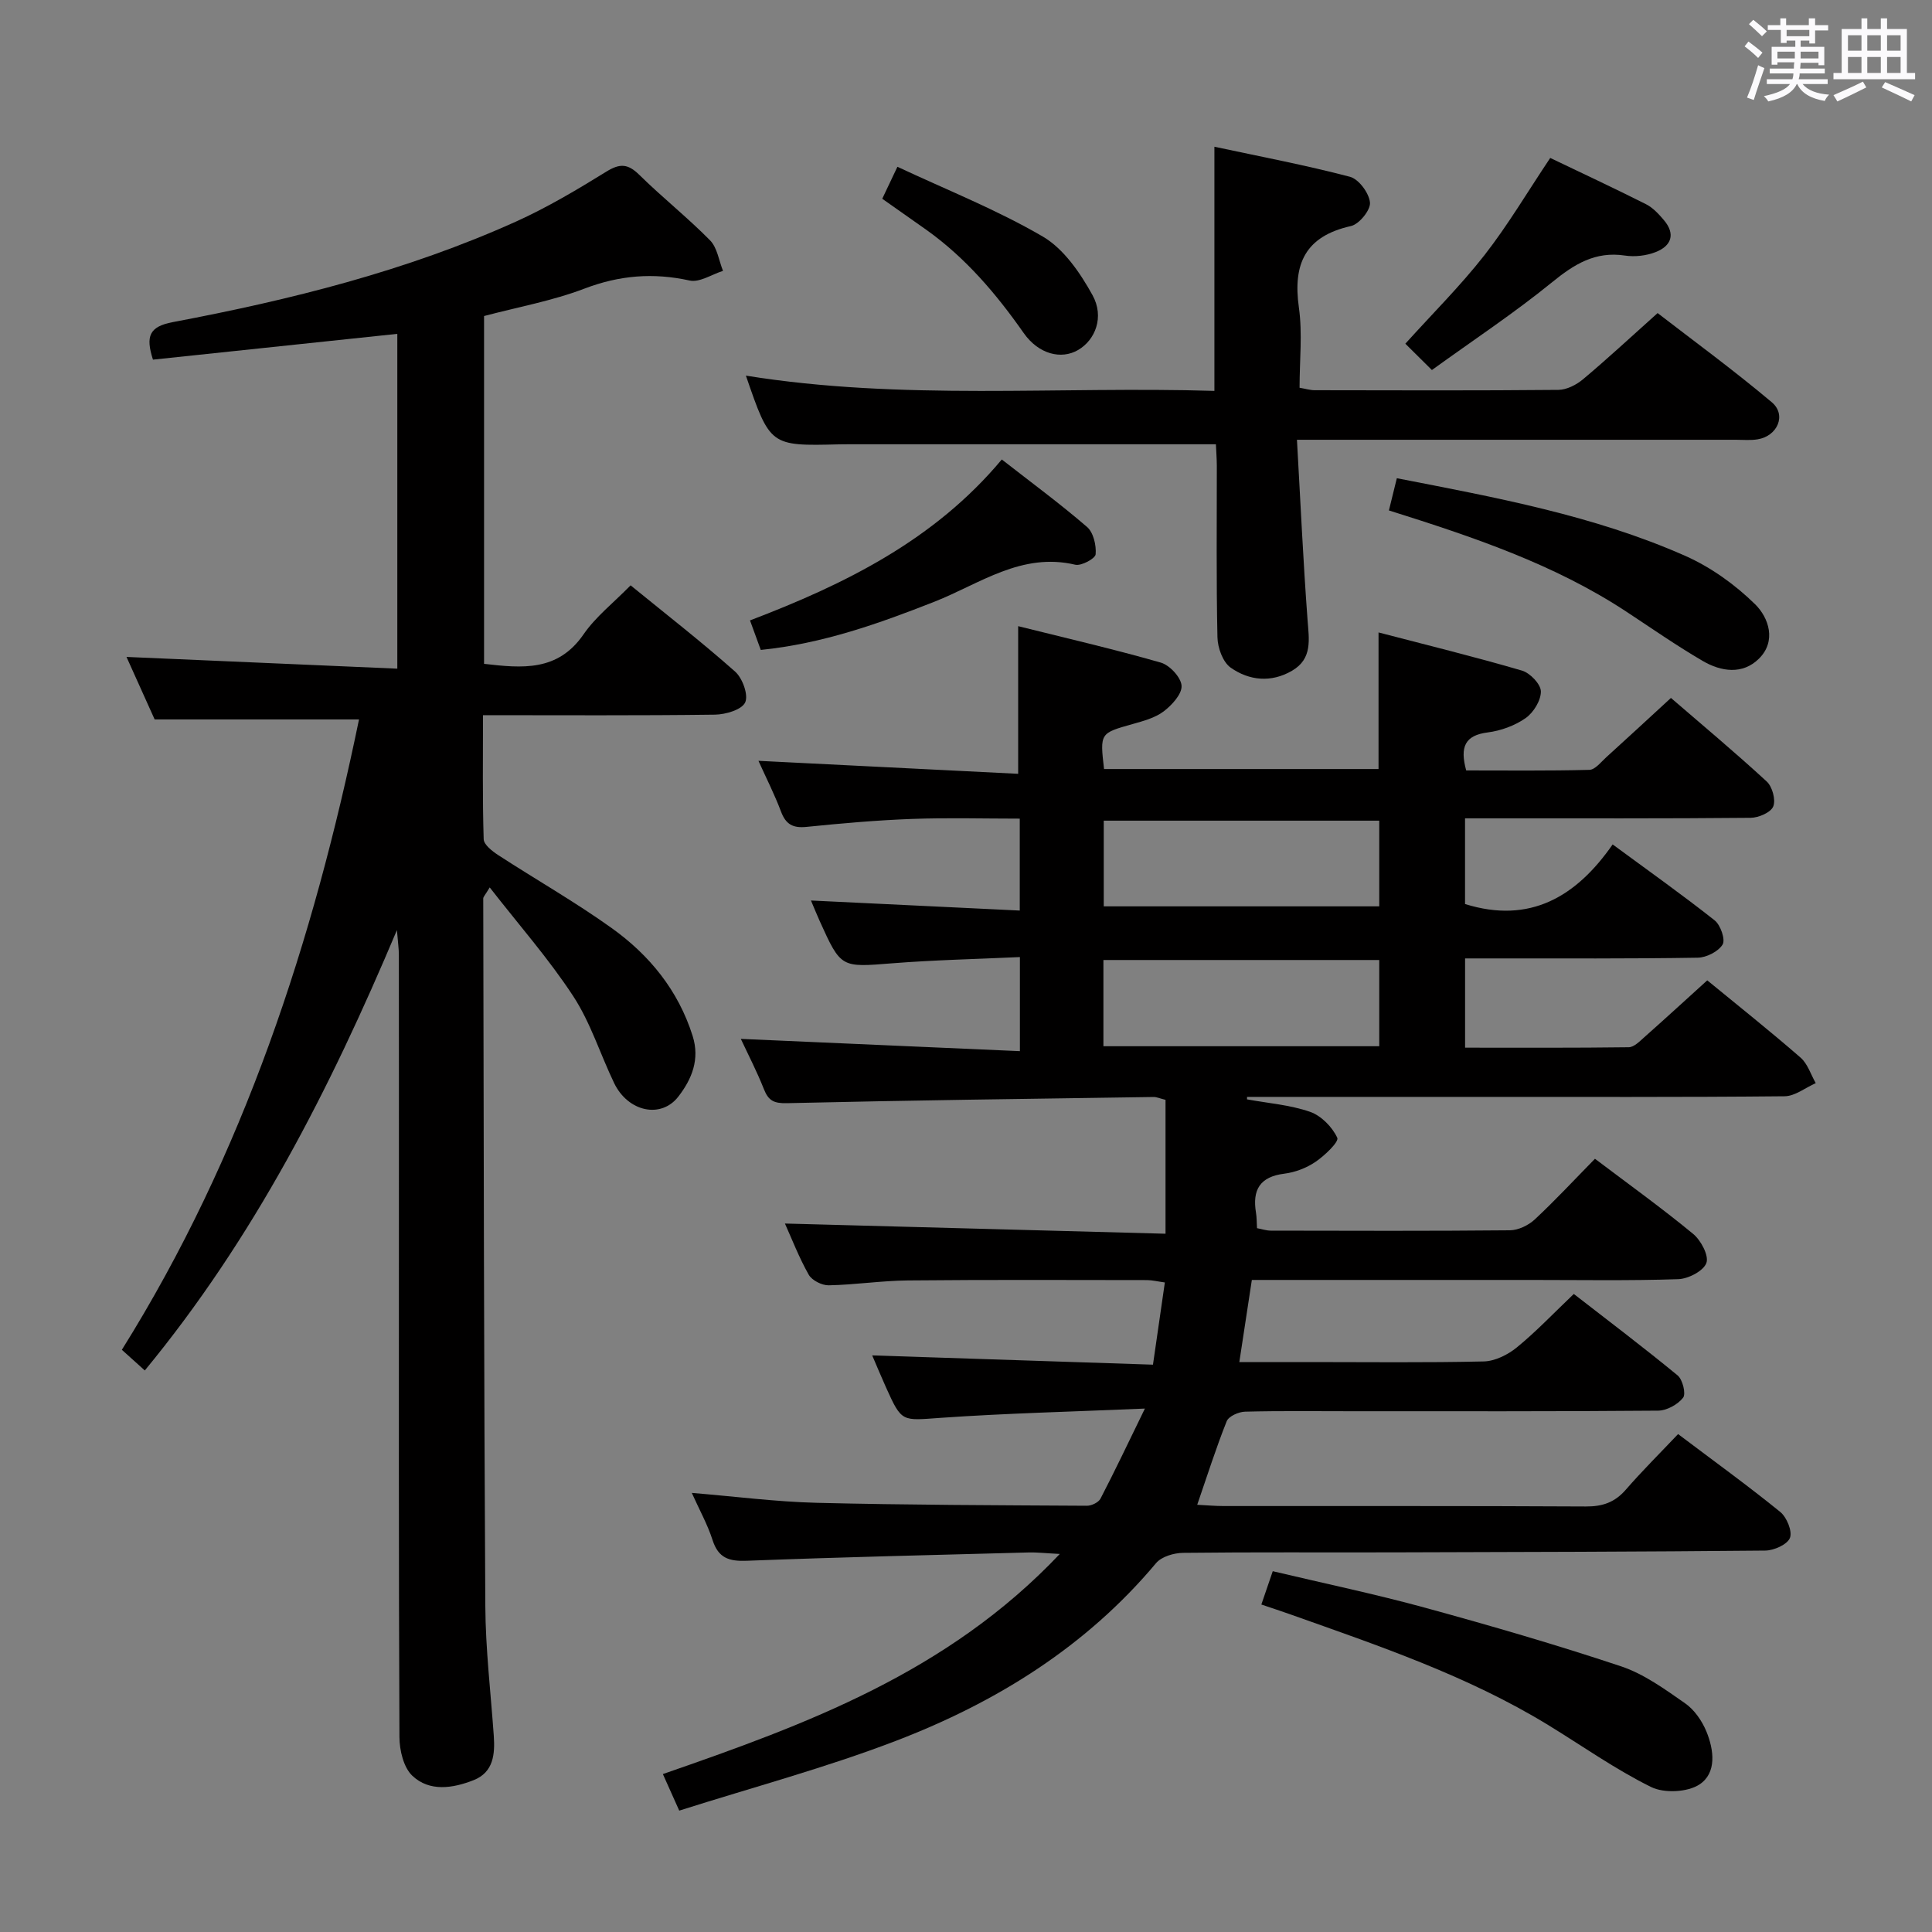 <svg enable-background="new 0 0 400 400" viewBox="0 0 400 400" xmlns="http://www.w3.org/2000/svg"><rect x="0" y="0" width="400" height="400" fill="#808080" stroke="none"/><path d="m361.2 9.6.8-1c.9.7 1.9 1.4 2.9 2.3l-.9 1.1c-1-1-2-1.8-2.8-2.4zm.5 10.6c.9-2.1 1.6-4.3 2.3-6.7.4.2.8.4 1.3.6-.7 2.1-1.5 4.3-2.2 6.6zm.4-15.2.9-.9c1 .8 2 1.6 2.8 2.4l-1 1c-.9-.9-1.8-1.7-2.7-2.5zm12.5-1.2h1.2v1.4h2.7v1.1h-2.7v2.7h-1.2v-.6h-1.8v1.3h4.9v3.8h-1.2v-.5h-3.7c0 .4-.1.9-.1 1.2h5.1v1h-5.2c0 .5-.1.9-.2 1.2h6v1h-5.2c1.1 1.3 2.9 2 5.5 2.2-.4.4-.7.8-.9 1.3-2.9-.5-4.8-1.6-5.7-3.5h-.1c-.8 1.7-2.7 2.9-5.9 3.6-.2-.4-.6-.8-.9-1.1 2.8-.6 4.6-1.4 5.4-2.5h-4.8v-1h5.3c.1-.3.2-.7.2-1.2h-4.9v-1h5c0-.4 0-.8.1-1.3h-3.5v.5h-1.2v-3.7h4.9v-1.3h-1.8v.5h-1.2v-2.7h-2.7v-1h2.6v-1.4h1.2v1.4h4.7v-1.4zm-6.6 8.3h3.6c0-.4 0-.9 0-1.4h-3.6zm1.9-4.6h4.7v-1.3h-4.7zm6.6 3.2h-3.7v1.4h3.7z" fill="#fbfafc"/><path d="m385.3 3.8h1.3v2.2h2.8v-2.2h1.3v2.2h4.1v9.1h1.7v1.3h-16.9v-1.3h1.7v-9.1h4.1v-2.2zm.4 13.1.7 1.2c-1.8.9-3.8 1.9-6 2.9-.2-.4-.5-.8-.8-1.3 2.3-1 4.3-1.9 6.1-2.8zm-3.1-6.4h2.8v-3.2h-2.8zm0 4.6h2.8v-3.3h-2.8zm4-4.6h2.8v-3.2h-2.8zm0 4.6h2.8v-3.3h-2.8zm3.7 1.9c2.1.9 4.1 1.8 6.1 2.7l-.7 1.3c-2.2-1.1-4.2-2-6.1-2.9zm3.2-9.7h-2.8v3.2h2.8v-3.1zm-2.8 7.8h2.8v-3.3h-2.8z" fill="#fbfafc"/><g fill="#010000"><path d="m258.18 227.61c4.37.8 8.9 1.14 13.05 2.58 2.31.8 4.61 3.15 5.64 5.38.38.83-2.61 3.69-4.51 4.98-1.86 1.27-4.23 2.17-6.47 2.45-5.08.63-6.63 3.39-5.85 8.08.16.97.14 1.98.21 3.2.98.18 1.92.51 2.86.51 16.5.03 33 .09 49.5-.07 1.74-.02 3.82-1.02 5.13-2.23 4.26-3.97 8.23-8.25 12.48-12.58 6.96 5.26 13.82 10.19 20.32 15.55 1.62 1.33 3.3 4.5 2.75 6.02-.6 1.66-3.74 3.29-5.83 3.36-10.15.34-20.33.16-30.49.16-19 0-37.99 0-57.79 0-.83 5.45-1.66 10.92-2.59 17h14.62c12 0 24 .15 36-.13 2.32-.06 4.97-1.38 6.83-2.9 3.98-3.25 7.55-7.02 11.8-11.07 6.97 5.41 14.35 10.99 21.49 16.86 1.05.86 1.77 3.83 1.13 4.63-1.11 1.41-3.38 2.66-5.18 2.67-21.16.18-42.33.12-63.5.12-7.33 0-14.67-.1-22 .09-1.32.03-3.38.94-3.8 1.97-2.2 5.5-3.99 11.17-6.11 17.31 1.99.1 3.73.26 5.47.26 25 .02 50-.05 75 .09 3.46.02 6-.86 8.27-3.48 3.37-3.88 7.03-7.51 10.82-11.51 7.45 5.62 14.45 10.68 21.15 16.12 1.35 1.1 2.54 4.01 2.01 5.37-.54 1.38-3.32 2.62-5.13 2.63-25.66.25-51.32.3-76.99.37-14.5.04-29-.07-43.5.1-1.92.02-4.48.77-5.62 2.13-14.52 17.33-33.12 28.84-53.85 36.79-14.52 5.57-29.63 9.61-44.87 14.45-1.29-2.87-2.27-5.06-3.39-7.57 29.78-10.32 58.94-21.02 82.18-45.57-3.1-.16-4.79-.36-6.46-.31-19.46.52-38.92.97-58.36 1.72-3.68.14-5.87-.56-7.07-4.28-1.04-3.25-2.74-6.28-4.3-9.77 9.02.74 17.42 1.84 25.85 2.05 18.64.46 37.3.5 55.95.61.96.01 2.41-.69 2.82-1.48 2.95-5.68 5.69-11.46 9.19-18.64-15.16.65-28.75.97-42.29 1.92-8.04.56-8.02 1.01-11.31-6.3-1.02-2.26-1.96-4.55-2.86-6.63 19.23.63 38.38 1.27 58.13 1.92.87-6.04 1.64-11.37 2.46-17.02-1.48-.2-2.58-.48-3.67-.49-16.5-.02-33-.09-49.5.07-5.47.05-10.94.9-16.41 1.01-1.41.03-3.48-1.02-4.15-2.19-2.03-3.59-3.52-7.48-4.93-10.6 26.08.7 52.33 1.4 78.8 2.11 0-9.94 0-18.82 0-27.72-1.22-.3-1.84-.6-2.47-.59-25.31.37-50.62.69-75.92 1.28-2.7.06-3.82-.52-4.76-2.9-1.46-3.69-3.3-7.24-4.78-10.41 19.08.84 38.19 1.68 57.78 2.54 0-6.82 0-12.68 0-19.48-8.94.42-17.7.6-26.42 1.29-10.62.84-10.61 1.03-15.03-8.75-.6-1.34-1.15-2.7-1.81-4.25 14.46.7 28.6 1.38 43.23 2.08 0-6.61 0-12.47 0-19.03-7.45 0-14.89-.21-22.31.06-7.3.27-14.59.91-21.86 1.65-2.79.28-4.26-.52-5.25-3.15-1.34-3.56-3.07-6.96-4.68-10.53 18.04.9 35.83 1.79 53.77 2.69 0-10.64 0-20.29 0-30.57 9.74 2.43 19.7 4.73 29.52 7.54 1.85.53 4.2 3.06 4.31 4.79.11 1.72-2 4.02-3.7 5.31-1.78 1.35-4.19 1.99-6.41 2.62-6.78 1.91-6.8 1.85-5.94 9.32h56.83c0-9.26 0-18.32 0-28.28 10.01 2.61 19.92 5.04 29.7 7.9 1.67.49 3.89 2.8 3.91 4.3.03 1.88-1.53 4.4-3.16 5.54-2.23 1.56-5.11 2.61-7.84 2.96-4.72.6-5.8 2.99-4.46 7.87 8.35 0 16.93.1 25.5-.12 1.19-.03 2.4-1.61 3.49-2.6 4.31-3.91 8.59-7.86 13.4-12.29 6.15 5.31 13.14 11.14 19.83 17.3 1.16 1.07 1.91 3.81 1.35 5.17-.51 1.25-3.03 2.33-4.67 2.35-17.66.17-35.33.1-53 .11-1.96 0-3.92 0-6.14 0v17.74c13.43 4.19 23.04-1.51 30.56-12.34 7.38 5.43 14.39 10.4 21.12 15.72 1.22.96 2.26 3.98 1.65 5-.89 1.46-3.36 2.71-5.17 2.73-14 .23-28 .14-42 .15-1.96 0-3.92 0-6.15 0v18.48c11.36 0 22.62.06 33.88-.09 1.08-.01 2.26-1.21 3.21-2.06 4.35-3.86 8.64-7.79 13.05-11.79 6.53 5.36 13.05 10.54 19.32 16 1.47 1.28 2.12 3.5 3.14 5.28-2.15.95-4.29 2.7-6.45 2.72-21.33.21-42.66.12-64 .13-15.76 0-31.53 0-47.29 0 .01.15 0 .33-.01.51zm27.38-57.7c-19.22 0-38.18 0-57.04 0v17.74h57.04c0-6.1 0-11.84 0-17.74zm0 28.85c-19.15 0-38.04 0-57.11 0v17.85h57.11c0-6.06 0-11.8 0-17.85z"/><path d="m29.98 283.74c-1.76-1.59-3.1-2.79-4.75-4.28 25.25-40.39 39.64-84.67 49.1-130.51-14.14 0-27.87 0-42.31 0-1.77-3.93-3.91-8.69-5.83-12.94 18.67.81 37.18 1.61 56.07 2.43 0-23.7 0-46.29 0-69.32-16.94 1.79-33.8 3.57-50.59 5.34-1.57-4.88-.75-6.85 4.11-7.77 24.35-4.6 48.35-10.58 71.04-20.81 6.49-2.93 12.67-6.61 18.74-10.36 2.8-1.73 4.46-1.62 6.79.67 4.74 4.67 9.99 8.83 14.65 13.56 1.5 1.52 1.83 4.18 2.69 6.33-2.32.73-4.85 2.45-6.91 2-7.53-1.66-14.53-1.09-21.79 1.68-6.61 2.52-13.7 3.8-20.77 5.67v72.01c7.9.91 15.26 1.64 20.6-6.11 2.51-3.64 6.17-6.5 9.74-10.14 7.42 6.05 14.73 11.73 21.64 17.86 1.53 1.36 2.79 4.85 2.08 6.38-.71 1.52-4.05 2.5-6.25 2.53-15.8.21-31.6.11-48.03.11 0 8.8-.12 17.24.14 25.66.03 1.15 1.77 2.5 3.01 3.31 7.8 5.07 15.92 9.69 23.48 15.1 7.83 5.6 13.79 12.89 16.77 22.33 1.54 4.87-.18 8.97-2.95 12.56-3.6 4.66-10.44 3.15-13.3-2.79-2.88-5.98-4.87-12.49-8.46-17.98-5.05-7.72-11.21-14.71-17.3-22.53-.92 1.55-1.34 1.93-1.34 2.3.1 48.82.14 97.64.43 146.45.05 8.96 1.12 17.91 1.75 26.86.27 3.85-.05 7.59-4.17 9.22-4.28 1.69-9.12 2.46-12.69-.91-1.82-1.72-2.66-5.28-2.67-8.01-.17-36.66-.11-73.31-.11-109.97 0-17.33.01-34.66-.01-51.99 0-1.25-.19-2.5-.4-5.11-13.98 33.17-29.65 63.79-52.2 91.17z"/><path d="m251.74 91.98c-25.81 0-50.93 0-76.05 0-.67 0-1.33.01-2 .02-14.24.35-14.24.35-19.26-14.23 32.38 5.22 64.67 2.17 97 3.16 0-17 0-33.37 0-50.55 9.44 2.02 18.84 3.8 28.06 6.22 1.83.48 3.97 3.38 4.15 5.34.14 1.55-2.24 4.48-3.94 4.86-9.44 2.11-12.06 7.8-10.78 16.86.76 5.37.14 10.93.14 16.62 1.25.21 2.19.51 3.13.51 16.82.03 33.64.09 50.46-.07 1.72-.02 3.72-1.04 5.09-2.19 4.98-4.17 9.74-8.6 15.45-13.71 7.05 5.45 15.58 11.68 23.64 18.46 3.11 2.62 1.18 7.02-2.94 7.68-1.46.24-2.99.09-4.49.09-28.15 0-56.3 0-84.44 0-1.79 0-3.58 0-6.44 0 .73 12.79 1.28 25.02 2.19 37.22.3 4.11 1.08 8.1-3.21 10.6-4.32 2.52-8.87 2.05-12.7-.64-1.63-1.15-2.7-4.12-2.74-6.3-.26-11.82-.12-23.65-.13-35.47-.01-1.61-.14-3.23-.19-4.48z"/><path d="m261.15 332.2c.81-2.38 1.48-4.33 2.36-6.9 10.75 2.55 21.28 4.75 31.64 7.59 13.58 3.72 27.11 7.65 40.46 12.1 4.76 1.59 9.08 4.74 13.27 7.66 1.92 1.33 3.5 3.63 4.41 5.83 1.57 3.81 2.18 8.59-1.43 10.97-2.47 1.63-7.32 1.86-10.02.53-7.41-3.66-14.24-8.51-21.32-12.84-16.7-10.21-35.13-16.42-53.42-22.92-1.85-.66-3.71-1.26-5.95-2.02z"/><path d="m287.56 105.68c.61-2.48 1.11-4.51 1.64-6.67 20.52 4 40.78 7.7 59.7 16.07 5.31 2.35 10.35 5.97 14.49 10.04 2.79 2.75 4.47 7.61.77 11.26-3.38 3.34-7.82 2.68-11.6.48-5.45-3.18-10.64-6.8-15.91-10.27-14.89-9.78-31.57-15.4-49.09-20.91z"/><path d="m157.51 134.56c-.72-1.96-1.38-3.79-2.23-6.11 19.67-7.5 38.18-16.62 52.13-33.32 6.03 4.71 12.03 9.12 17.65 13.97 1.32 1.14 1.94 3.79 1.78 5.66-.07.88-2.96 2.45-4.21 2.16-11.13-2.63-19.76 3.94-29.12 7.64-11.58 4.56-23.23 8.71-36 10z"/><path d="m296.46 76.61c-2.21-2.19-3.73-3.7-5.5-5.45 5.66-6.27 11.42-11.99 16.38-18.33 4.87-6.24 8.92-13.11 13.62-20.13 6.47 3.1 13.2 6.24 19.83 9.58 1.43.72 2.64 2.04 3.7 3.29 2.48 2.93 1.52 5.37-1.73 6.63-1.93.75-4.29 1.02-6.34.71-6.16-.93-10.51 1.8-15.11 5.55-7.83 6.37-16.29 11.96-24.85 18.15z"/><path d="m182.66 41.15c.88-1.86 1.79-3.76 3.14-6.62 10.24 4.8 20.59 8.9 30.09 14.44 4.36 2.55 7.77 7.55 10.31 12.15 2.49 4.53.55 9.29-3 11.35-3.46 2.01-8.15.91-11.27-3.54-5.67-8.09-11.96-15.49-20.03-21.27-2.96-2.1-5.94-4.18-9.24-6.51z"/></g></svg>
